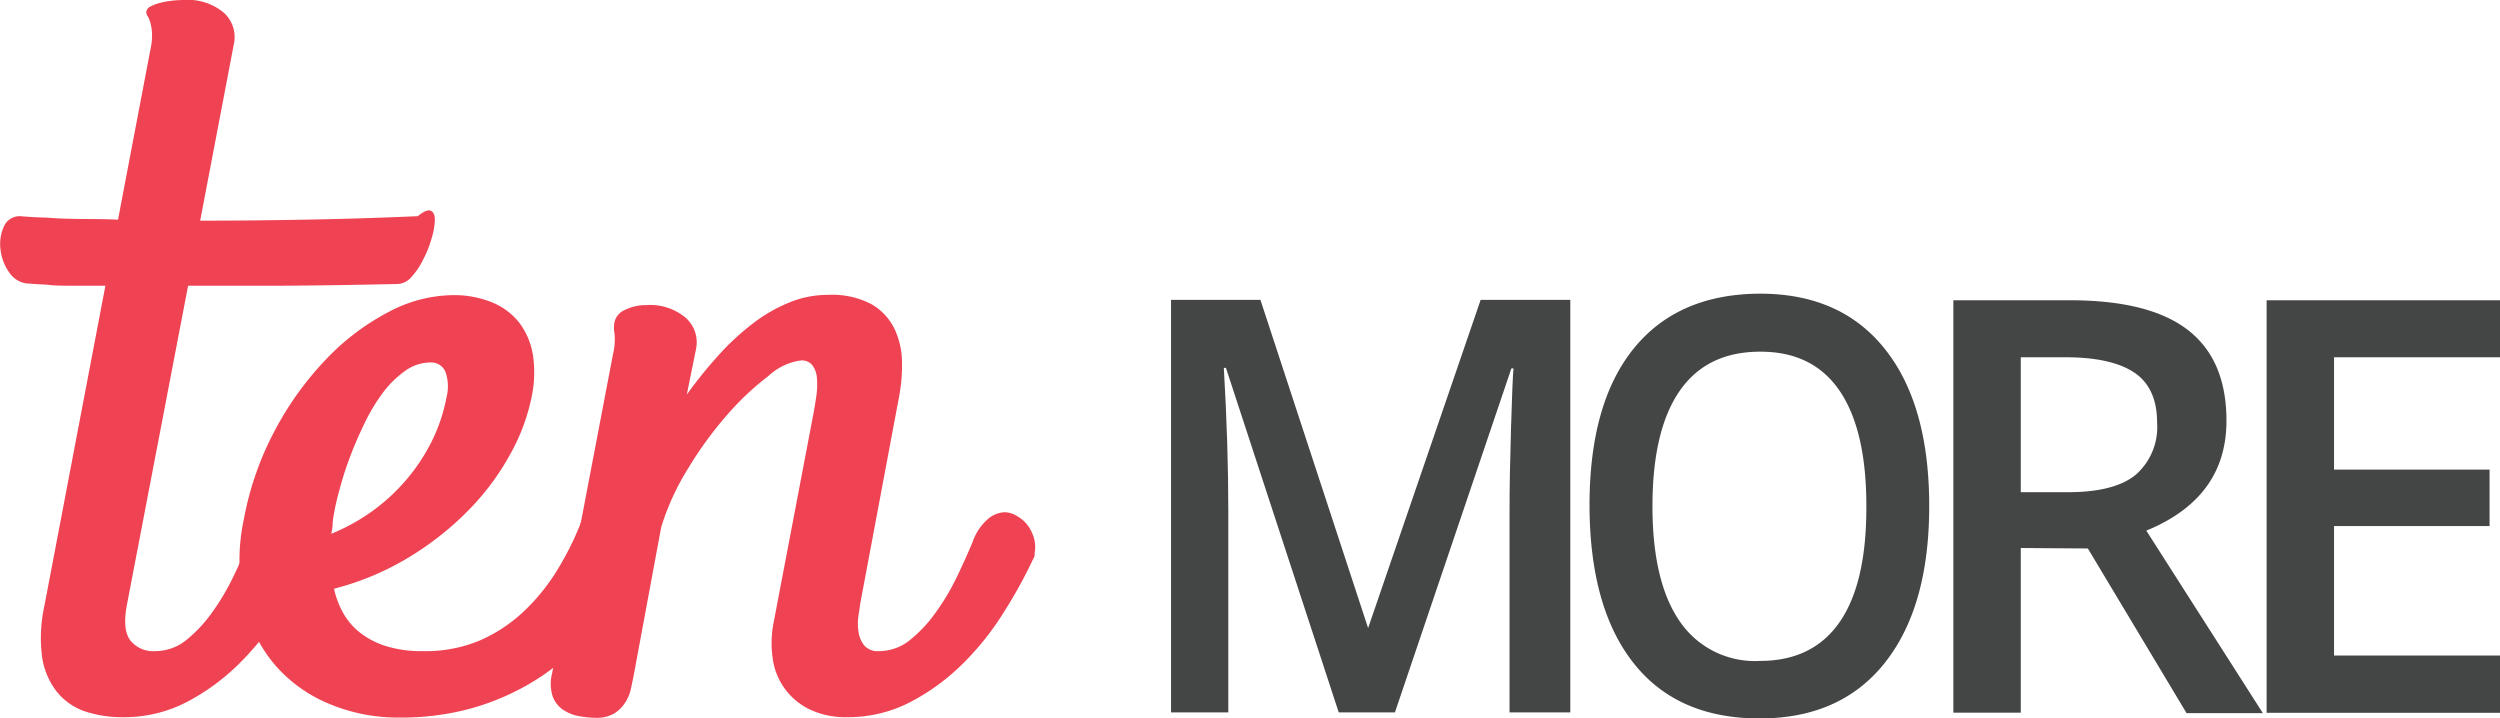 <svg xmlns="http://www.w3.org/2000/svg" viewBox="0 0 273.26 78.53"><defs><style>.cls-1{fill:#ef4353;}.cls-2{fill:#444545;}</style></defs><g id="Layer_2" data-name="Layer 2"><g id="Layer_1-2" data-name="Layer 1"><path class="cls-1" d="M2.23,23.63c.88.08,1.85.13,2.93.16.91.08,2,.12,3.34.14s2.78,0,4.4.08L16.45,5.37a6.8,6.8,0,0,0,.16-1.88,5.61,5.61,0,0,0-.2-1.1,2.59,2.59,0,0,0-.28-.64A.68.68,0,0,1,16,1.24.78.78,0,0,1,16.47.7a4.88,4.88,0,0,1,1-.38,8.57,8.57,0,0,1,1.3-.24A12.13,12.13,0,0,1,20.09,0,6.1,6.1,0,0,1,24.5,1.42a3.6,3.6,0,0,1,1.06,3.41L21.88,24.12q5.46,0,11.55-.11t12.24-.38c.64-.53,1.12-.73,1.42-.59s.45.49.44,1a7.38,7.38,0,0,1-.35,2,11.75,11.75,0,0,1-.9,2.28A7.89,7.89,0,0,1,45,30.24a2.12,2.12,0,0,1-1.52.8q-7.17.16-12.66.19l-10.26,0L13.87,66.12c-.34,1.79-.22,3.08.37,3.87A3.2,3.2,0,0,0,17,71.17,5.38,5.38,0,0,0,20.31,70a14.85,14.85,0,0,0,2.83-3,25.18,25.18,0,0,0,2.3-3.84c.67-1.38,1.25-2.68,1.76-3.89a5.93,5.93,0,0,1,1.63-2.5A3,3,0,0,1,30.67,56a2.64,2.64,0,0,1,1.37.4,4.17,4.17,0,0,1,1.17,1,4.36,4.36,0,0,1,.71,1.45A3.52,3.52,0,0,1,34,60.53l-.05.27a1.72,1.72,0,0,1-.21.48A53.38,53.38,0,0,1,30.57,67a30.49,30.49,0,0,1-4.42,5.53,23.68,23.68,0,0,1-5.71,4.19,14.78,14.78,0,0,1-7,1.67,12.78,12.78,0,0,1-4.26-.67,6.72,6.72,0,0,1-3-2.15A8.1,8.1,0,0,1,4.6,71.81a16.22,16.22,0,0,1,.25-5.58l6.67-35q-2,0-3.51,0c-1,0-1.88,0-2.57-.08S3.93,31.08,3.31,31a2.66,2.66,0,0,1-2.25-1.15,5.26,5.26,0,0,1-1-2.55,4.62,4.62,0,0,1,.37-2.55A1.87,1.87,0,0,1,2.23,23.63Z"/><path class="cls-1" d="M58.12,43.34a21.66,21.66,0,0,1-2.34,6.29,27.64,27.64,0,0,1-4.53,6.1,33,33,0,0,1-6.5,5.15,30.22,30.22,0,0,1-8.24,3.47,9.56,9.56,0,0,0,1,2.65,7.13,7.13,0,0,0,1.88,2.18,8.87,8.87,0,0,0,2.83,1.45,13,13,0,0,0,4,.54A15.29,15.29,0,0,0,52.46,70a16.75,16.75,0,0,0,4.82-3.2,21.91,21.91,0,0,0,3.61-4.46,32.45,32.45,0,0,0,2.52-5,4.28,4.28,0,0,1,2.12-2.44,3.84,3.84,0,0,1,2.61-.3,3.53,3.53,0,0,1,2,1.37,2.71,2.71,0,0,1,.3,2.5,39.13,39.13,0,0,1-1.51,3.81,27.74,27.74,0,0,1-2.48,4.35,32.29,32.29,0,0,1-3.64,4.33,25,25,0,0,1-4.94,3.78,27.07,27.07,0,0,1-6.37,2.69,28.78,28.78,0,0,1-7.92,1A19.35,19.35,0,0,1,36,76.94a15.81,15.81,0,0,1-5.93-4.24,16.07,16.07,0,0,1-3.4-6.82,21.57,21.57,0,0,1,0-9.21A33.5,33.5,0,0,1,30.07,47a34.53,34.53,0,0,1,5.6-7.76,26,26,0,0,1,6.79-5.13,15.26,15.26,0,0,1,7-1.85,11,11,0,0,1,4.35.8,7.3,7.3,0,0,1,3,2.28,8,8,0,0,1,1.45,3.52A13.07,13.07,0,0,1,58.12,43.34Zm-21.65,13a8.28,8.28,0,0,0-.12,1c0,.32-.07.66-.14,1a21.26,21.26,0,0,0,4.48-2.47,21,21,0,0,0,3.73-3.44,20.75,20.75,0,0,0,2.78-4.21,18.55,18.55,0,0,0,1.6-4.76,4.82,4.82,0,0,0-.12-2.84,1.68,1.68,0,0,0-1.64-1,4.73,4.73,0,0,0-2.76.92,11,11,0,0,0-2.43,2.39,19.92,19.92,0,0,0-2,3.33c-.6,1.23-1.14,2.48-1.61,3.73a36.3,36.3,0,0,0-1.14,3.57A25.68,25.68,0,0,0,36.47,56.34Z"/><path class="cls-1" d="M67,38.73a6.73,6.73,0,0,0,.17-2.26,3.5,3.5,0,0,1,0-1.29,1.93,1.93,0,0,1,1.18-1.32,5.08,5.08,0,0,1,2.3-.51A6,6,0,0,1,75,34.78a3.59,3.59,0,0,1,1.07,3.41l-1,4.94a48.56,48.56,0,0,1,3.47-4.3,27.3,27.3,0,0,1,3.74-3.46,16.85,16.85,0,0,1,4-2.31,11.06,11.06,0,0,1,4.25-.83,9.19,9.19,0,0,1,4.69,1,6.27,6.27,0,0,1,2.51,2.63,8.6,8.6,0,0,1,.86,3.6,18.24,18.24,0,0,1-.31,3.86L94,66.12c0,.25-.1.65-.17,1.21a6,6,0,0,0,0,1.69,3.23,3.23,0,0,0,.61,1.5,1.93,1.93,0,0,0,1.65.65A5.38,5.38,0,0,0,99.41,70a14.85,14.85,0,0,0,2.83-3,25.18,25.18,0,0,0,2.3-3.84c.67-1.38,1.25-2.68,1.76-3.89a5.85,5.85,0,0,1,1.64-2.5,3,3,0,0,1,1.83-.78,2.64,2.64,0,0,1,1.37.4,4,4,0,0,1,1.17,1,4.36,4.36,0,0,1,.71,1.45,3.52,3.52,0,0,1,.07,1.61l0,.27a1.72,1.72,0,0,1-.21.48A51.69,51.69,0,0,1,109.67,67a30.49,30.49,0,0,1-4.42,5.53,23.68,23.68,0,0,1-5.71,4.19,14.78,14.78,0,0,1-7,1.67,9.05,9.05,0,0,1-4-.83,7.23,7.23,0,0,1-4.07-5.51,11.59,11.59,0,0,1,.09-4l4.26-22.35c.17-.86.3-1.66.41-2.42a8.46,8.46,0,0,0,.06-2,2.69,2.69,0,0,0-.5-1.37,1.49,1.49,0,0,0-1.27-.51A6.5,6.5,0,0,0,84,41.09a30.25,30.25,0,0,0-4.46,4.19,40.8,40.8,0,0,0-4.27,5.83,27.34,27.34,0,0,0-3,6.52L69.29,73.69c-.1.54-.22,1.08-.34,1.64a4.48,4.48,0,0,1-.64,1.5A3.72,3.72,0,0,1,67.11,78a3.84,3.84,0,0,1-2,.46,10.48,10.48,0,0,1-1.86-.19,4.62,4.62,0,0,1-1.72-.7,3.05,3.05,0,0,1-1.12-1.45,4.54,4.54,0,0,1-.07-2.5Z"/><path class="cls-2" d="M146.33,77.87,134,40.21h-.23q.49,8.38.49,15.73V77.87H128V32.78h9.77l11.77,35.87,12.3-35.87h9.8V77.87H165V55.57q0-3.36.16-8.76c.1-3.6.2-5.78.27-6.54h-.23l-12.73,37.6Z"/><path class="cls-2" d="M210.87,55.31q0,11-4.83,17.11t-13.71,6.11q-9,0-13.78-6.06t-4.81-17.22q0-11.18,4.83-17.15t13.82-6q8.84,0,13.66,6.08T210.87,55.31Zm-30.25,0q0,8.32,3,12.63a9.93,9.93,0,0,0,8.75,4.3q5.78,0,8.72-4.26T204,55.31q0-8.3-2.92-12.59t-8.68-4.28q-5.83,0-8.8,4.28T180.62,55.31Z"/><path class="cls-2" d="M220.88,59.9v18h-7.37V32.82h12.73q8.73,0,12.93,3.27T243.36,46q0,8.41-8.76,12l12.74,19.95H239l-10.79-18Zm0-6.1H226q5.15,0,7.46-1.92a6.93,6.93,0,0,0,2.32-5.67c0-2.55-.84-4.38-2.5-5.49s-4.18-1.67-7.53-1.67h-4.87Z"/><path class="cls-2" d="M273.26,77.91H247.75V32.82h25.51v6.23H255.12V51.33h17V57.5h-17V71.65h18.14Z"/></g></g></svg>